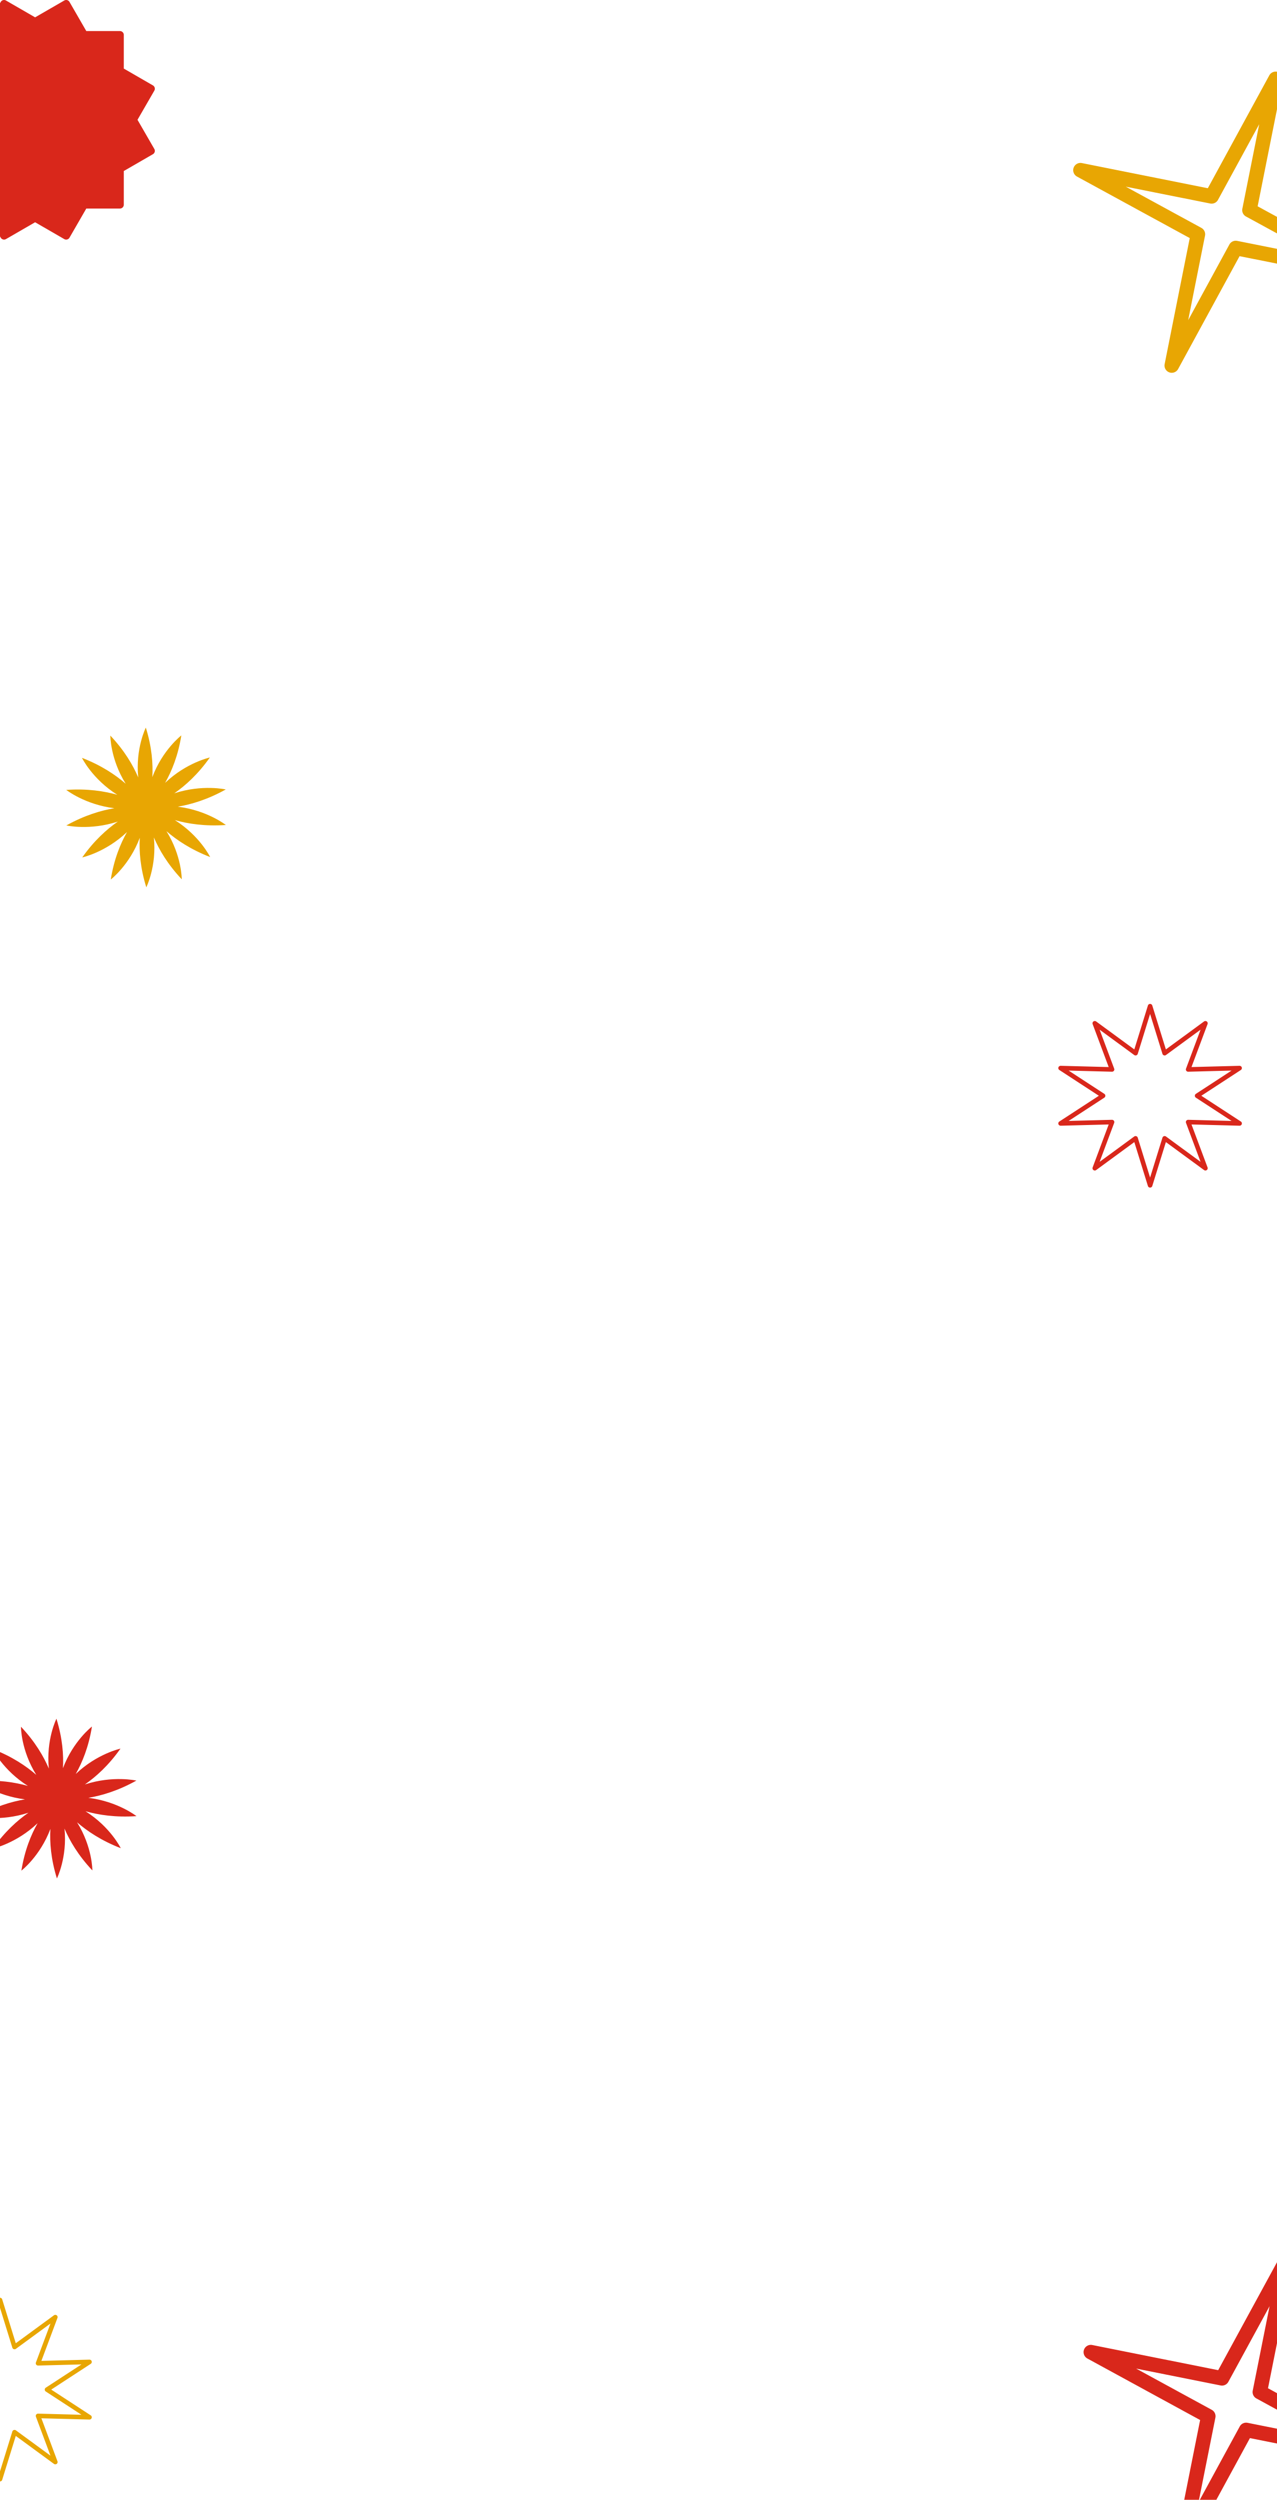 <svg width="1600" height="3130" fill="none" xmlns="http://www.w3.org/2000/svg"><path fill-rule="evenodd" clip-rule="evenodd" d="M1614.59 2822.26a9.11 9.11 0 00-11.25 4.13l-46.22 84.76-30.8 56.53-63.13-12.6-94.67-18.91c-4.4-.87-8.79 1.6-10.32 5.82a9.098 9.098 0 004.19 11.08l84.76 46.22v.01l56.53 30.8-12.6 63.12v.01l-18.86 94.68v.01c-.87 4.4 1.6 8.78 5.82 10.31a9.083 9.083 0 0011.08-4.19l46.18-84.77v-.01l30.8-56.52 63.13 12.6 94.69 18.86a9.092 9.092 0 006.12-16.9l-84.78-46.18-56.52-30.8 12.59-63.13h.01l18.9-94.67.01.01a9.101 9.101 0 00-5.66-10.26v-.01zm-23.88 65.27l-7.21 36.1-13.91 69.69a9.095 9.095 0 004.57 9.76l62.4 34.01 32.33 17.61-36.11-7.2-69.69-13.91v.01a9.088 9.088 0 00-9.76 4.56l-34 62.4-17.61 32.34 7.19-36.12 13.91-69.69-.01.01a9.102 9.102 0 00-4.56-9.77l-62.4-34h-.01l-32.33-17.63 36.11 7.21 69.69 13.91a9.08 9.08 0 009.76-4.57l34.01-62.4 17.63-32.33v.01z" fill="#D9271B"/><path d="M170.999 2273.98s-23.329-18.38-60.272-22.94c16.626-2.77 37.383-8.87 60.142-21.57 0 0-29.191-6.68-64.506 4.84 13.748-9.53 29.738-23.81 44.588-44.88 0 0-29.355 6.36-56.08 31.79 8.19-14.43 16.306-34.04 20.335-59.44 0 0-23.55 18.1-36.336 52.22.936-16.43-.54-37.53-8.165-62 0 0-13.168 26.28-9.512 62.43-6.462-15.19-17.177-33.58-34.933-52.41 0 0-.175 29.25 19.2 60.29-12.583-10.96-30.413-22.99-54.786-32.43 0 0 12.89 26.5 44.243 46.26-16.237-4.58-37.639-7.93-63.917-6.11 0 0 23.33 18.37 60.276 22.94-16.626 2.76-37.386 8.86-60.142 21.56 0 0 29.193 6.68 64.51-4.84-13.748 9.52-29.741 23.81-44.595 44.89 0 0 29.354-6.37 56.082-31.79-8.189 14.42-16.305 34.03-20.335 59.44 0 0 23.55-18.11 36.337-52.23-.934 16.43.54 37.53 8.168 62 0 0 13.165-26.28 9.51-62.44 6.462 15.2 17.174 33.59 34.932 52.41 0 0 .175-29.25-19.194-60.28 12.58 10.96 30.409 22.99 54.777 32.43 0 0-12.888-26.5-44.239-46.27 16.234 4.58 37.637 7.94 63.913 6.12l-.001.01z" fill="#D9271B"/><path d="M282.999 1032.98s-23.329-18.38-60.272-22.94c16.626-2.77 37.383-8.87 60.142-21.57 0 0-29.191-6.678-64.506 4.844 13.748-9.53 29.738-23.81 44.588-44.886 0 0-29.355 6.362-56.079 31.787 8.189-14.422 16.305-34.034 20.334-59.433 0 0-23.55 18.102-36.336 52.219.936-16.427-.54-37.527-8.165-62.001 0 0-13.168 26.281-9.512 62.433-6.462-15.197-17.177-33.585-34.933-52.409 0 0-.175 29.251 19.2 60.283-12.583-10.957-30.413-22.99-54.786-32.431 0 0 12.891 26.506 44.243 46.267-16.237-4.581-37.639-7.934-63.917-6.115 0 0 23.331 18.372 60.276 22.942-16.626 2.76-37.386 8.86-60.142 21.56 0 0 29.193 6.68 64.511-4.84-13.749 9.52-29.742 23.81-44.596 44.89 0 0 29.354-6.37 56.082-31.79-8.189 14.42-16.305 34.03-20.336 59.44 0 0 23.55-18.11 36.338-52.23-.934 16.43.54 37.53 8.168 62 0 0 13.165-26.28 9.51-62.44 6.462 15.2 17.174 33.59 34.932 52.41 0 0 .175-29.25-19.194-60.28 12.58 10.96 30.409 22.99 54.777 32.43 0 0-12.888-26.5-44.239-46.27 16.234 4.58 37.637 7.94 63.913 6.12l-.001.01z" fill="#E8A603"/><path d="M1555.86 1336.49c-.38-1.22-1.57-1.99-2.81-2l-60.19 1.58 20.13-53.8c.44-1.18.05-2.52-.97-3.28a2.88 2.88 0 00-3.43-.02l-47.82 35.01-17.02-54.96a2.887 2.887 0 00-2.75-2.02c-1.26 0-2.38.82-2.75 2.02l-17.02 54.96-47.82-35.01a2.895 2.895 0 00-3.44.02c-1.01.76-1.4 2.09-.96 3.28l20.12 53.8-60.18-1.59c-1.26.02-2.43.79-2.82 2.01-.38 1.22.09 2.55 1.17 3.25l49.5 32.26-49.5 32.26c-1.08.7-1.55 2.03-1.17 3.25.39 1.22 1.55 1.99 2.82 2l60.18-1.58-20.12 53.8c-.44 1.18-.05 2.52.96 3.28 1.02.76 2.41.77 3.44.02l47.82-35.02 17.02 54.97c.37 1.2 1.49 2.02 2.75 2.02s2.37-.82 2.75-2.02l17.02-54.97 47.82 35.02c1.03.75 2.42.74 3.44-.02 1.01-.77 1.4-2.1.96-3.28l-20.12-53.8 60.18 1.58c1.25-.01 2.43-.78 2.82-2 .38-1.22-.09-2.55-1.17-3.25l-49.5-32.26 49.5-32.26c1.07-.7 1.55-2.03 1.16-3.25zm-57.49 33.12c-.81.53-1.3 1.43-1.3 2.39 0 .97.49 1.86 1.3 2.4l44.71 29.13-54.32-1.43c-.96-.01-1.86.43-2.41 1.2-.56.77-.69 1.77-.36 2.66l18.25 48.79-43.32-31.73c-.75-.55-1.72-.7-2.6-.41-.89.29-1.58.99-1.85 1.88l-15.47 49.94-15.47-49.94a2.87 2.87 0 00-2.75-2.02c-.6 0-1.2.19-1.7.55l-43.32 31.72 18.25-48.79c.33-.89.19-1.88-.36-2.66-.55-.77-1.47-1.19-2.42-1.2l-54.31 1.44 44.71-29.14c.81-.53 1.3-1.43 1.3-2.4 0-.96-.49-1.86-1.3-2.39l-44.71-29.13 54.31 1.43c.93.01 1.87-.42 2.42-1.2.55-.77.69-1.77.36-2.66l-18.25-48.79 43.32 31.73c.75.54 1.72.7 2.6.41.89-.29 1.58-.99 1.85-1.87l15.47-49.95 15.47 49.95c.28.88.96 1.58 1.85 1.87.88.29 1.85.14 2.6-.41l43.32-31.72-18.24 48.79c-.33.89-.2 1.88.35 2.66.55.77 1.47 1.22 2.42 1.19l54.31-1.43-44.71 29.14z" fill="#D9271B"/><path d="M114.864 2956.49c-.385-1.22-1.576-1.99-2.818-2l-60.183 1.58 20.124-53.8a2.852 2.852 0 00-.963-3.28 2.888 2.888 0 00-3.435-.02l-47.82 35.01-17.022-54.96a2.88 2.88 0 00-5.498 0l-17.022 54.96-47.82-35.01a2.888 2.888 0 00-3.435.02 2.848 2.848 0 00-.963 3.28l20.124 53.8-60.183-1.59c-1.262.02-2.435.79-2.818 2.01a2.858 2.858 0 001.167 3.25l49.503 32.26-49.503 32.26a2.855 2.855 0 00-1.167 3.25c.385 1.22 1.552 1.99 2.818 2l60.183-1.58-20.124 53.8a2.852 2.852 0 00.963 3.28c1.016.76 2.412.77 3.435.02l47.822-35.02 17.022 54.97a2.88 2.88 0 005.498 0l17.022-54.97 47.822 35.02c1.023.75 2.419.74 3.435-.02a2.856 2.856 0 00.963-3.28l-20.124-53.8 60.183 1.58c1.248-.01 2.435-.78 2.818-2a2.855 2.855 0 00-1.167-3.25L64.198 2992l49.503-32.26a2.859 2.859 0 001.163-3.25zm-57.493 33.12c-.81.53-1.3 1.43-1.3 2.39 0 .97.49 1.86 1.3 2.4l44.708 29.13-54.316-1.43a2.92 2.92 0 00-2.414 1.2 2.852 2.852 0 00-.357 2.66l18.249 48.79-43.32-31.73a2.886 2.886 0 00-4.454 1.47l-15.468 49.94-15.468-49.94a2.87 2.87 0 00-2.749-2.02 2.92 2.92 0 00-1.705.55l-43.32 31.72 18.25-48.79c.33-.89.198-1.88-.358-2.66-.551-.77-1.474-1.19-2.414-1.2l-54.316 1.44 44.708-29.14c.81-.53 1.3-1.43 1.3-2.4 0-.96-.49-1.86-1.3-2.39l-44.708-29.13 54.316 1.43c.928.01 1.86-.42 2.414-1.2a2.85 2.85 0 00.357-2.66l-18.249-48.79 43.323 31.73c.75.54 1.718.7 2.605.41a2.876 2.876 0 001.849-1.87L0 2889.57l15.468 49.95c.276.88.962 1.58 1.849 1.87.882.29 1.857.14 2.604-.41l43.323-31.72-18.25 48.79a2.856 2.856 0 002.772 3.85l54.316-1.43-44.712 29.14z" fill="#E8A603"/><path fill-rule="evenodd" clip-rule="evenodd" d="M1601.59 90.263a9.1 9.1 0 00-11.25 4.128l-46.22 84.758v.005l-30.8 56.525-63.13-12.599-94.67-18.908a9.094 9.094 0 00-10.32 5.815 9.095 9.095 0 004.19 11.08l84.76 46.228v-.002.004l56.53 30.8-12.6 63.127v.003l-18.86 94.686v.003a9.096 9.096 0 005.82 10.316 9.092 9.092 0 0011.08-4.187l46.18-84.777v-.003l30.8-56.526 63.13 12.599v.001l94.69 18.857v.001a9.093 9.093 0 006.12-16.899l-84.78-46.177-56.52-30.8 12.59-63.127.01-.003 18.9-94.667.01.004a9.1 9.1 0 00-5.66-10.26v-.005zm-23.88 65.263l-7.21 36.105v.003l-13.91 69.689a9.098 9.098 0 004.57 9.761l62.4 34.003 32.33 17.61-36.11-7.193v-.003l-69.69-13.907v.004a9.083 9.083 0 00-9.76 4.565l-34 62.4-17.61 32.334 7.19-36.115 13.91-69.69-.01.003a9.089 9.089 0 00-4.56-9.761l-62.4-34.003-.01.003-32.33-17.632 36.11 7.213 69.69 13.906v-.002a9.092 9.092 0 009.76-4.564l34.01-62.401 17.63-32.329v.001z" fill="#E8A603"/><path d="M-62.283 38.889h42.15L.932 2.399A4.811 4.811 0 017.509.65L44 21.716 80.49.651c2.3-1.334 5.256-.55 6.578 1.747l21.065 36.49h42.15a4.83 4.83 0 014.828 4.83v42.149l36.491 21.065a4.811 4.811 0 011.747 6.577L172.284 150l21.065 36.491c1.334 2.299.55 5.255-1.747 6.577l-36.491 21.065v42.15a4.83 4.83 0 01-4.828 4.828h-42.15l-21.065 36.491a4.812 4.812 0 01-6.577 1.747L44 278.284 7.51 299.349c-2.3 1.334-5.256.55-6.578-1.747l-21.065-36.491h-42.15a4.83 4.83 0 01-4.828-4.828v-42.15l-36.491-21.065a4.811 4.811 0 01-1.747-6.577L-84.284 150l-21.065-36.491c-1.334-2.299-.55-5.255 1.747-6.577l36.49-21.065v-42.15a4.83 4.83 0 014.83-4.828z" fill="#D9271B"/></svg>